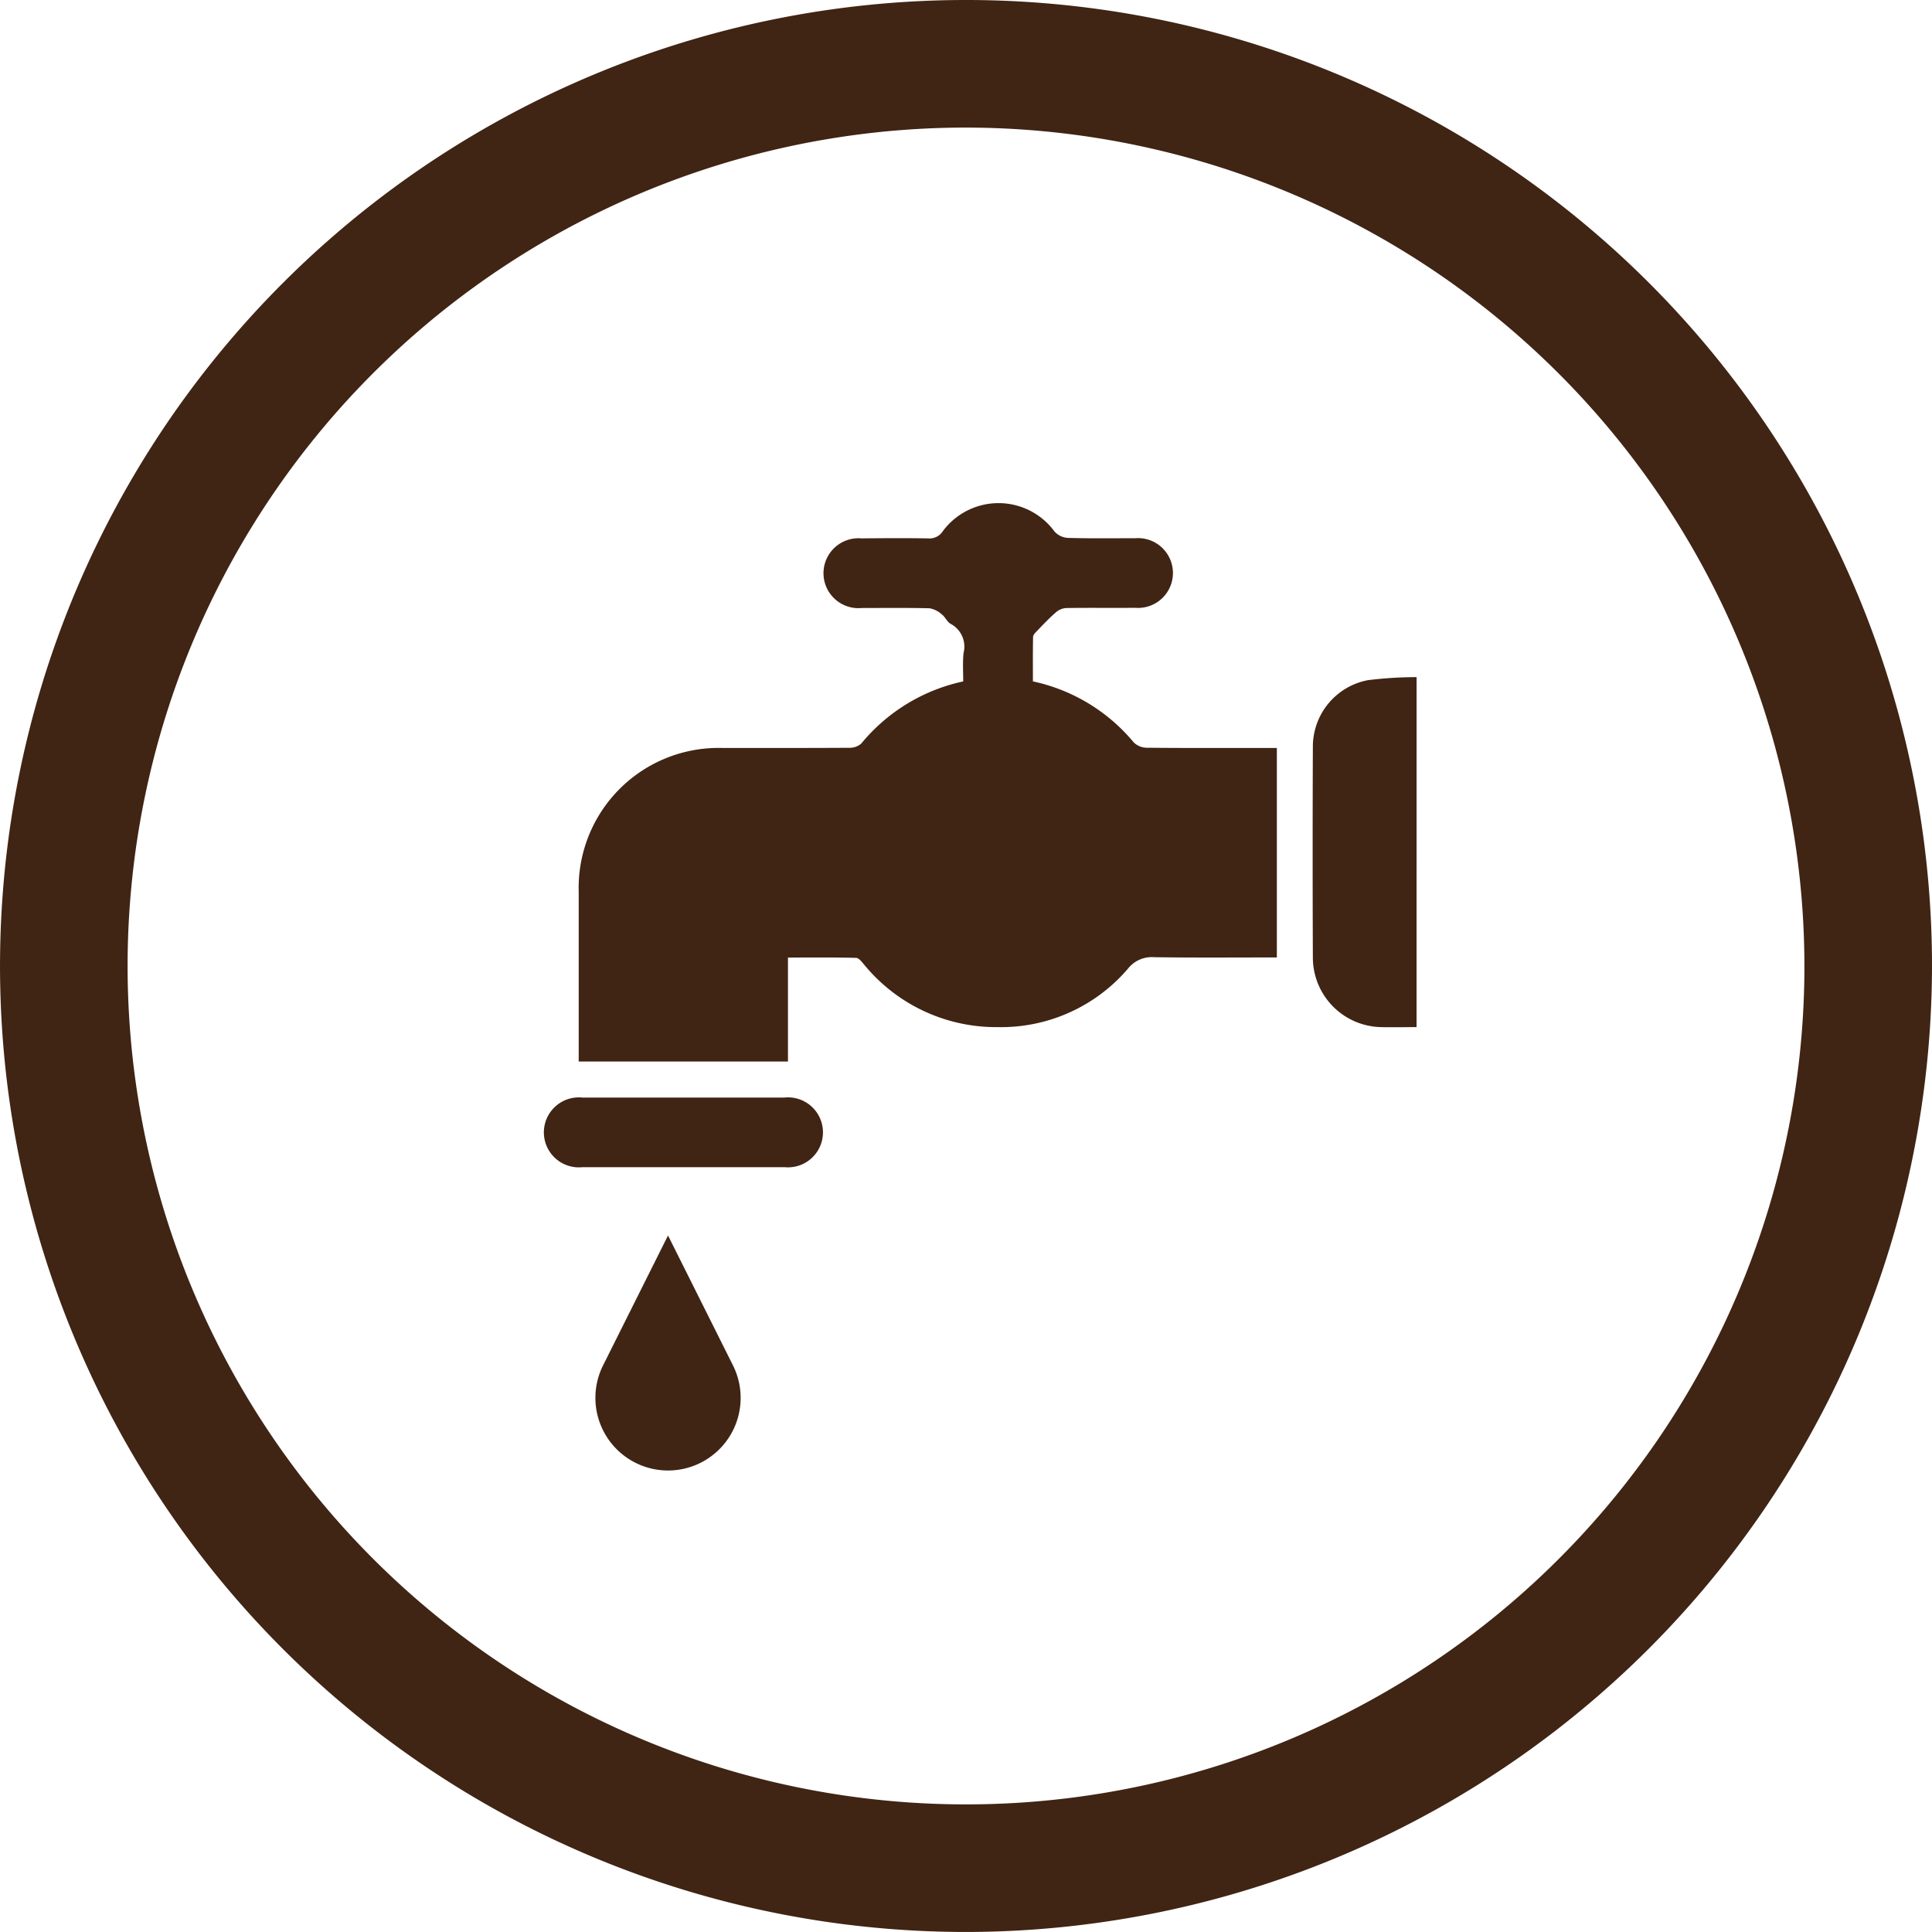 <svg xmlns="http://www.w3.org/2000/svg" width="69.631" height="69.63" viewBox="0 0 69.631 69.63">
  <g id="Bt_Agua" transform="translate(-1466.024 -857.796)">
    <path id="Trazado_178" data-name="Trazado 178" d="M1500.839,927.426a34.815,34.815,0,1,1,34.816-34.815A34.854,34.854,0,0,1,1500.839,927.426Zm0-65.032a30.217,30.217,0,1,0,30.218,30.217A30.251,30.251,0,0,0,1500.839,862.394Z" fill="#402414"/>
    <g id="Grupo_117" data-name="Grupo 117">
      <g id="Grupo_116" data-name="Grupo 116">
        <path id="Trazado_179" data-name="Trazado 179" d="M1500.739,882.355a6.527,6.527,0,0,0-3.678,2.244.642.642,0,0,1-.446.148c-1.522.01-3.044.005-4.566.006a5.044,5.044,0,0,0-5.168,5.176q0,2.833,0,5.668v.457h7.542v-3.747c.838,0,1.646-.01,2.453.012.107,0,.222.163.313.268a6.148,6.148,0,0,0,4.8,2.227,6.015,6.015,0,0,0,4.69-2.109,1.09,1.09,0,0,1,.934-.411c1.468.022,2.936.009,4.43.009v-7.55h-.4c-1.431,0-2.861.006-4.291-.008a.68.68,0,0,1-.466-.191,6.48,6.48,0,0,0-3.635-2.2c0-.531-.005-1.066.006-1.6,0-.072.078-.152.136-.212.226-.235.45-.473.7-.688a.612.612,0,0,1,.364-.144c.827-.013,1.653,0,2.48-.008a1.258,1.258,0,1,0,.005-2.508c-.814,0-1.628.012-2.441-.012a.7.7,0,0,1-.473-.232,2.5,2.5,0,0,0-4.031,0,.565.565,0,0,1-.52.25c-.8-.013-1.6-.008-2.4,0a1.26,1.26,0,1,0,.008,2.509c.814,0,1.628-.011,2.441.01a.886.886,0,0,1,.443.221c.123.093.19.274.32.341a.93.93,0,0,1,.462,1.052C1500.717,881.665,1500.739,882.006,1500.739,882.355Z" fill="#402414"/>
        <path id="Trazado_180" data-name="Trazado 180" d="M1517.079,882.2a14.719,14.719,0,0,0-1.751.109,2.439,2.439,0,0,0-1.987,2.4q-.016,3.814,0,7.631a2.51,2.51,0,0,0,2.454,2.474c.418.01.837,0,1.283,0Z" fill="#402414"/>
        <path id="Trazado_181" data-name="Trazado 181" d="M1490.64,899.862c1.22,0,2.44,0,3.66,0a1.261,1.261,0,1,0-.009-2.509q-3.641,0-7.281,0a1.261,1.261,0,1,0,.009,2.509C1488.226,899.864,1489.433,899.862,1490.64,899.862Z" fill="#402414"/>
      </g>
      <path id="Trazado_182" data-name="Trazado 182" d="M1490.1,910.794h0a2.618,2.618,0,0,1-2.341-3.788l2.341-4.682,2.341,4.682A2.617,2.617,0,0,1,1490.1,910.794Z" fill="#402414"/>
    </g>
  </g>
</svg>
